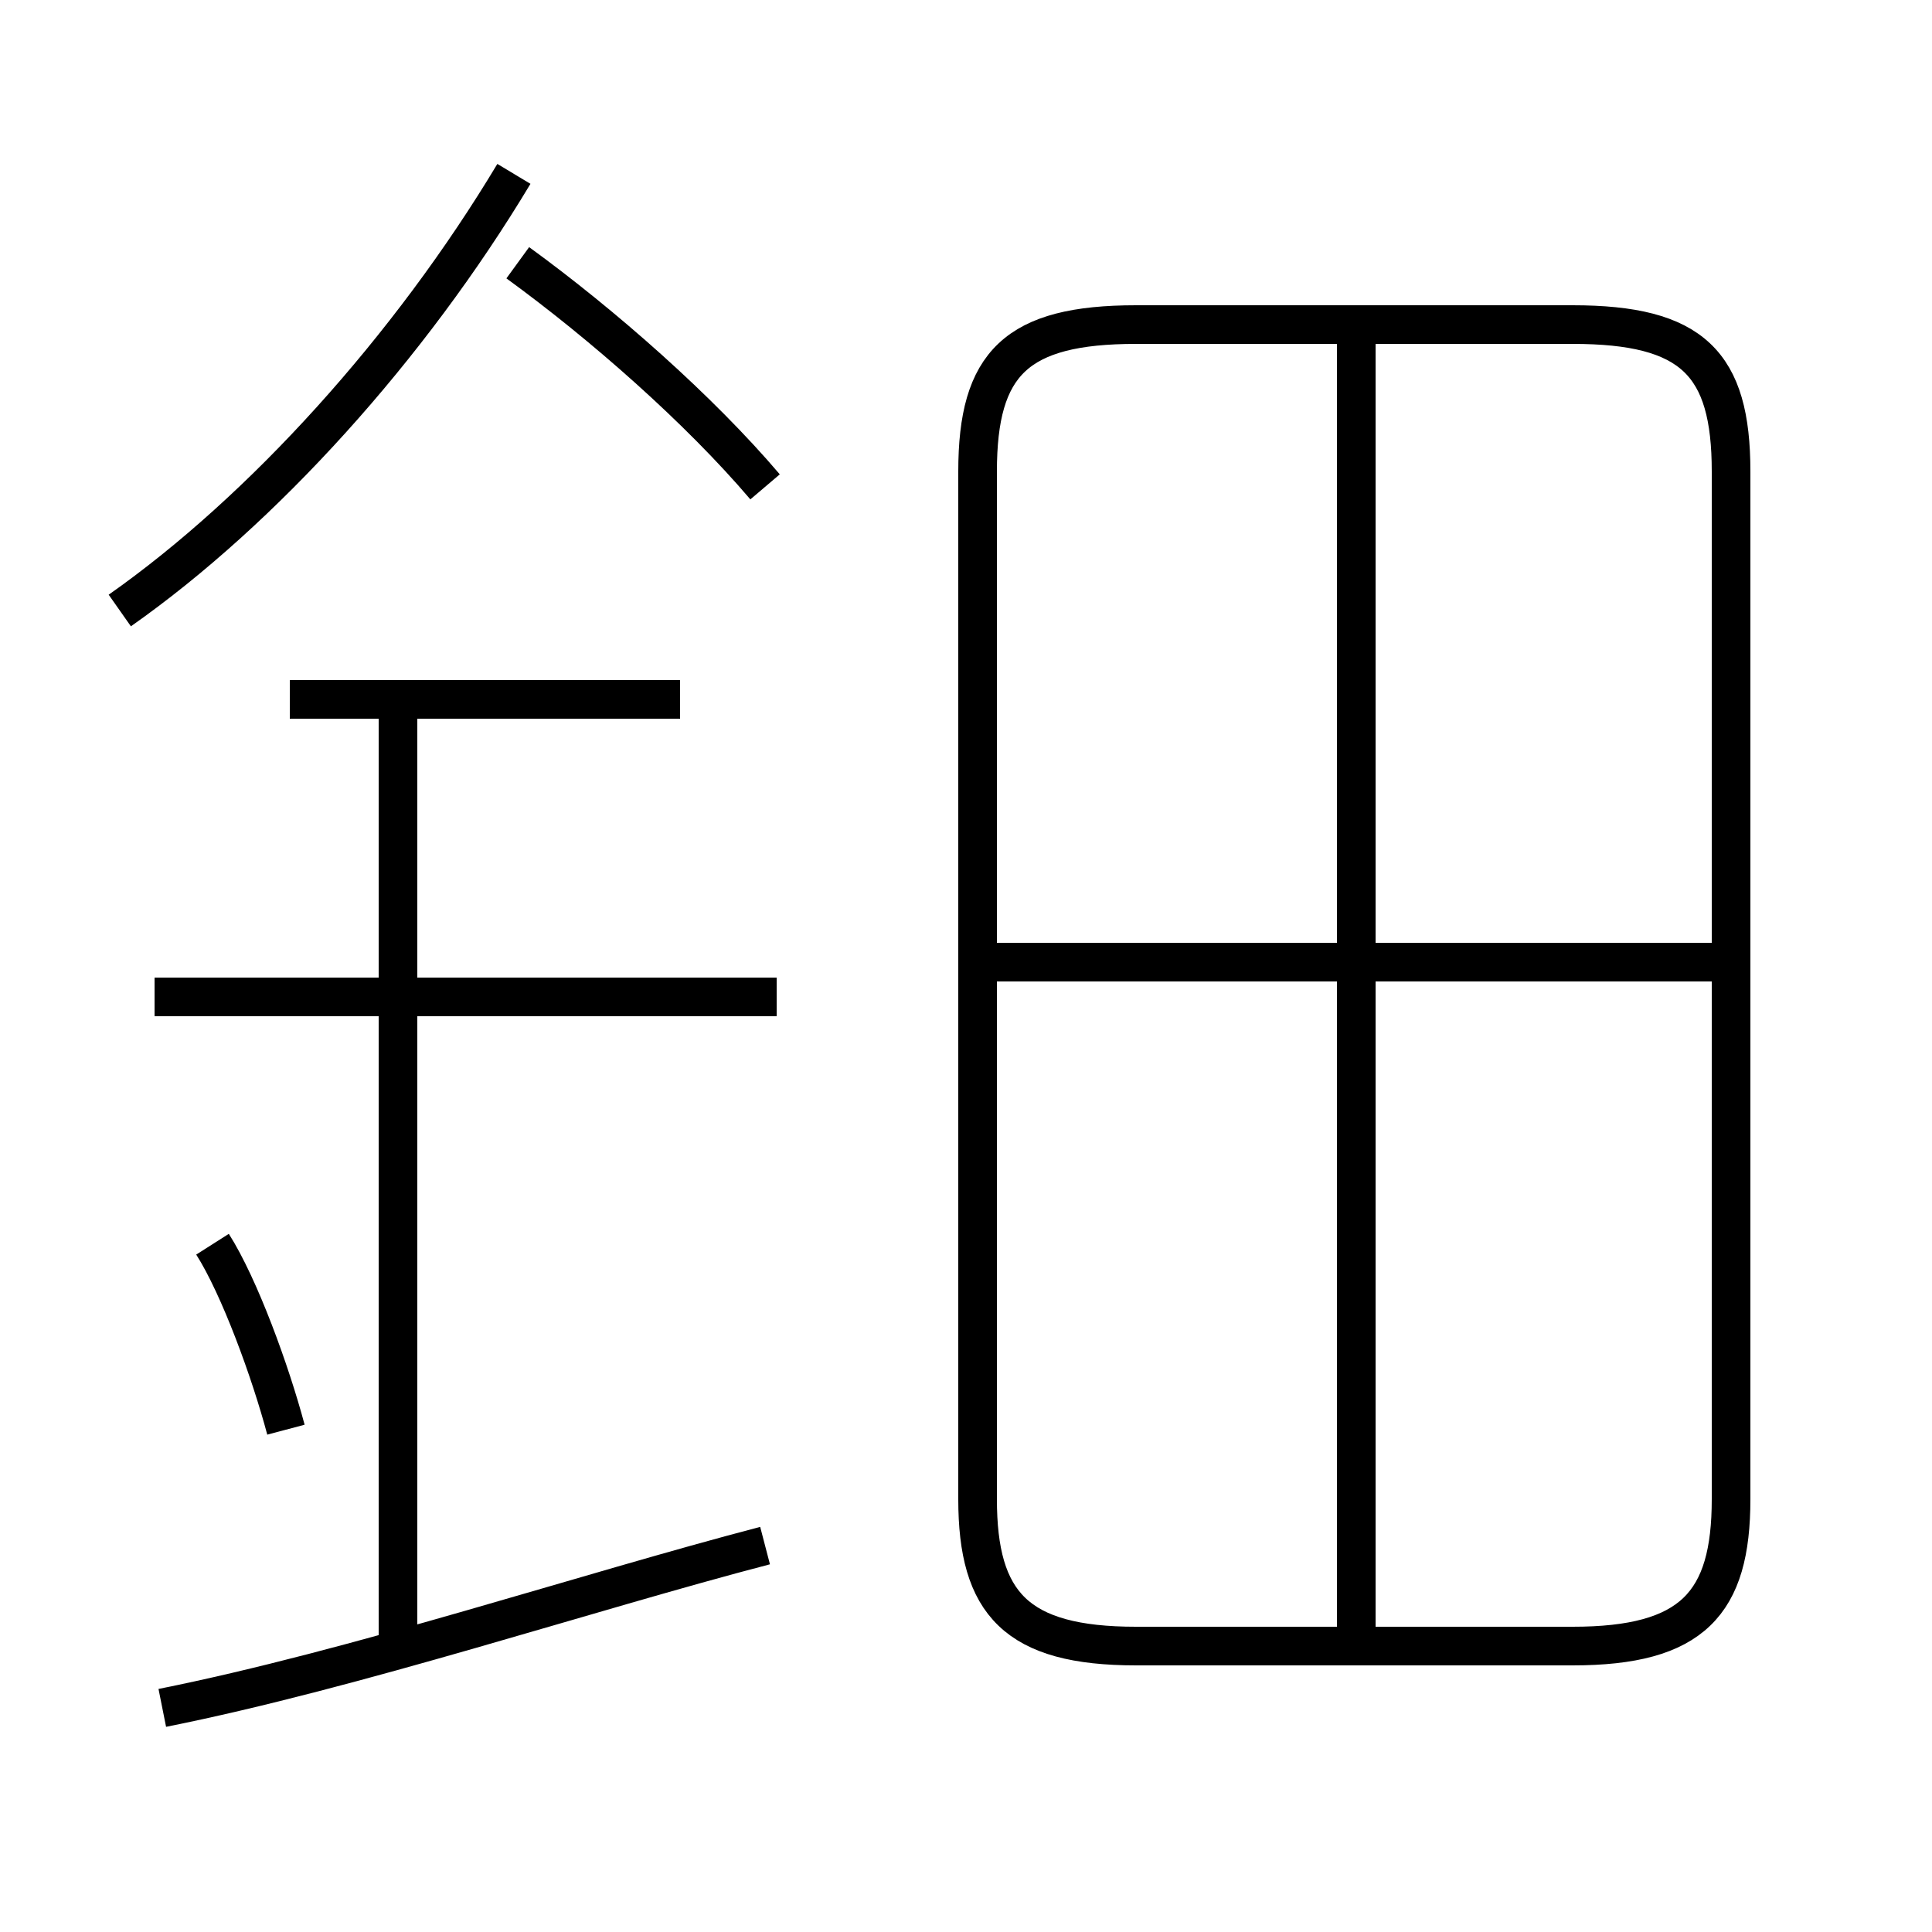 <?xml version='1.0' encoding='utf8'?>
<svg viewBox="0.0 -44.0 50.0 50.0" version="1.1" xmlns="http://www.w3.org/2000/svg">
<rect x="0.0" y="-44.0" width="50.0" height="50.0" fill="#808080" stroke="none"/>
<rect x="-1000" y="-1000" width="2000" height="2000" stroke="white" fill="white"/>
<g style="fill:none; stroke:#000000;  stroke-width:1">
<path d="M 7.4 7.0 C 7.0 8.5 6.2 10.7 5.5 11.8 M 3.1 28.2 C 6.8 30.8 10.6 35.0 13.3 39.5 M 17.6 25.9 L 7.5 25.9 M 10.3 1.1 L 10.3 25.9 M 19.8 31.4 C 18.1 33.4 15.6 35.6 13.4 37.2 M 4.2 -0.2 C 9.2 0.8 15.2 2.8 19.8 4.0 M 20.1 18.2 L 4.0 18.2 M 29.4 1.4 L 40.7 1.4 C 43.8 1.4 44.8 2.5 44.8 5.2 L 44.8 31.8 C 44.8 34.6 43.8 35.6 40.7 35.6 L 29.4 35.6 C 26.3 35.6 25.3 34.6 25.3 31.8 L 25.3 5.2 C 25.3 2.5 26.3 1.4 29.4 1.4 Z M 44.5 19.1 L 25.6 19.1 M 35.1 1.1 L 35.1 35.6" transform="scale(1, -1)" />
</g>
</svg>